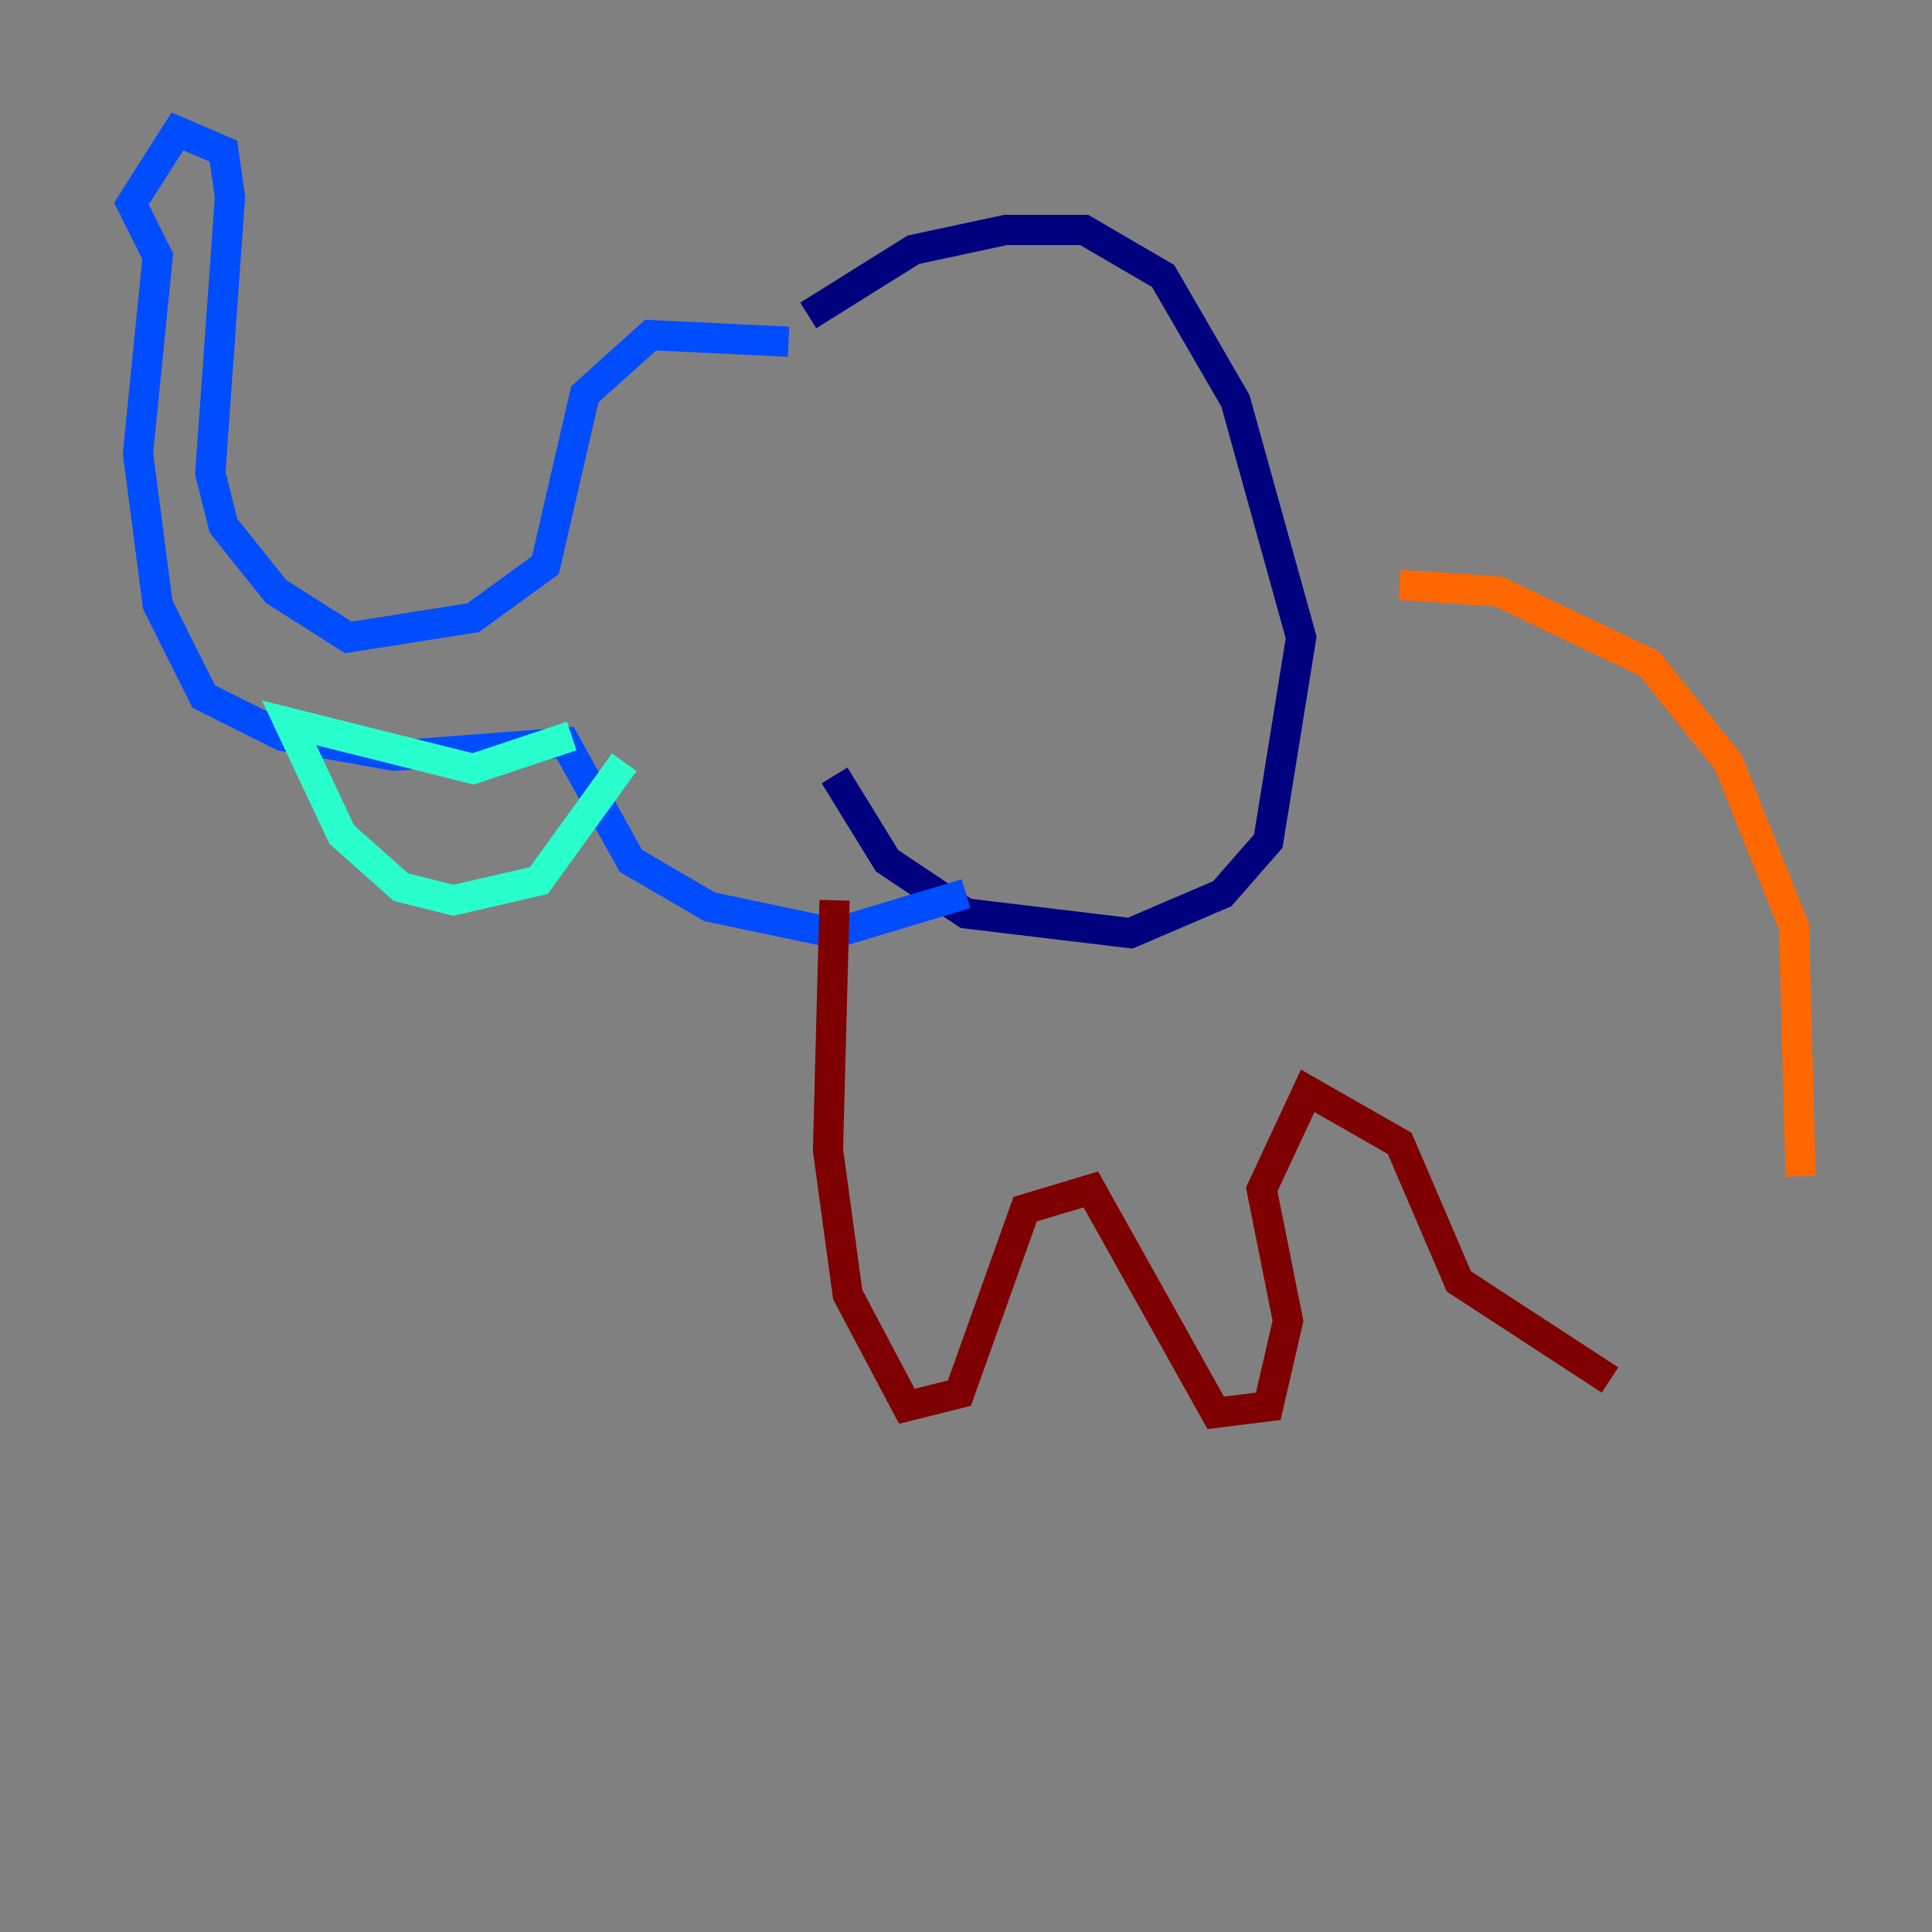 <?xml version="1.0" encoding="utf-8" ?>
<svg baseProfile="tiny" height="128" version="1.2" viewBox="0,0,128,128" width="128" xmlns="http://www.w3.org/2000/svg" xmlns:ev="http://www.w3.org/2001/xml-events" xmlns:xlink="http://www.w3.org/1999/xlink"><rect x="0" y="0" width="128" height="128" fill="#808080" stroke="none"/><defs /><polyline fill="none" points="53.551,20.898 60.517,16.544 66.612,15.238 71.837,15.238 77.061,18.286 81.85,26.558 86.204,42.231 84.027,55.728 80.98,59.211 74.884,61.823 64.0,60.517 58.776,57.034 55.292,51.374" stroke="#00007f" stroke-width="2" /><polyline fill="none" points="52.245,22.64 43.102,22.204 38.748,26.122 36.136,37.442 31.347,40.925 23.075,42.231 18.286,39.184 14.803,34.83 13.932,31.347 15.238,13.061 14.803,10.014 11.755,8.707 8.707,13.497 10.449,16.98 9.143,30.041 10.449,40.054 13.497,46.15 18.721,48.762 26.122,50.068 37.442,49.197 41.796,57.034 47.02,60.082 55.292,61.823 64.0,59.211" stroke="#004cff" stroke-width="2" /><polyline fill="none" points="37.878,48.762 31.347,50.939 19.157,47.891 22.64,55.292 26.558,58.776 30.041,59.646 35.701,58.34 41.361,50.503" stroke="#29ffcd" stroke-width="2" /><polyline fill="none" points="48.327,33.088 48.327,33.088" stroke="#cdff29" stroke-width="2" /><polyline fill="none" points="92.735,38.748 99.265,39.184 109.279,43.973 114.503,50.503 118.857,61.388 119.293,77.932" stroke="#ff6700" stroke-width="2" /><polyline fill="none" points="55.292,59.646 54.857,76.191 56.163,85.769 60.082,93.17 63.565,92.299 67.918,80.109 72.272,78.803 80.544,93.605 84.027,93.17 85.333,87.51 83.592,78.803 86.639,72.272 92.735,75.755 96.653,84.898 106.667,91.429" stroke="#7f0000" stroke-width="2" /></svg>